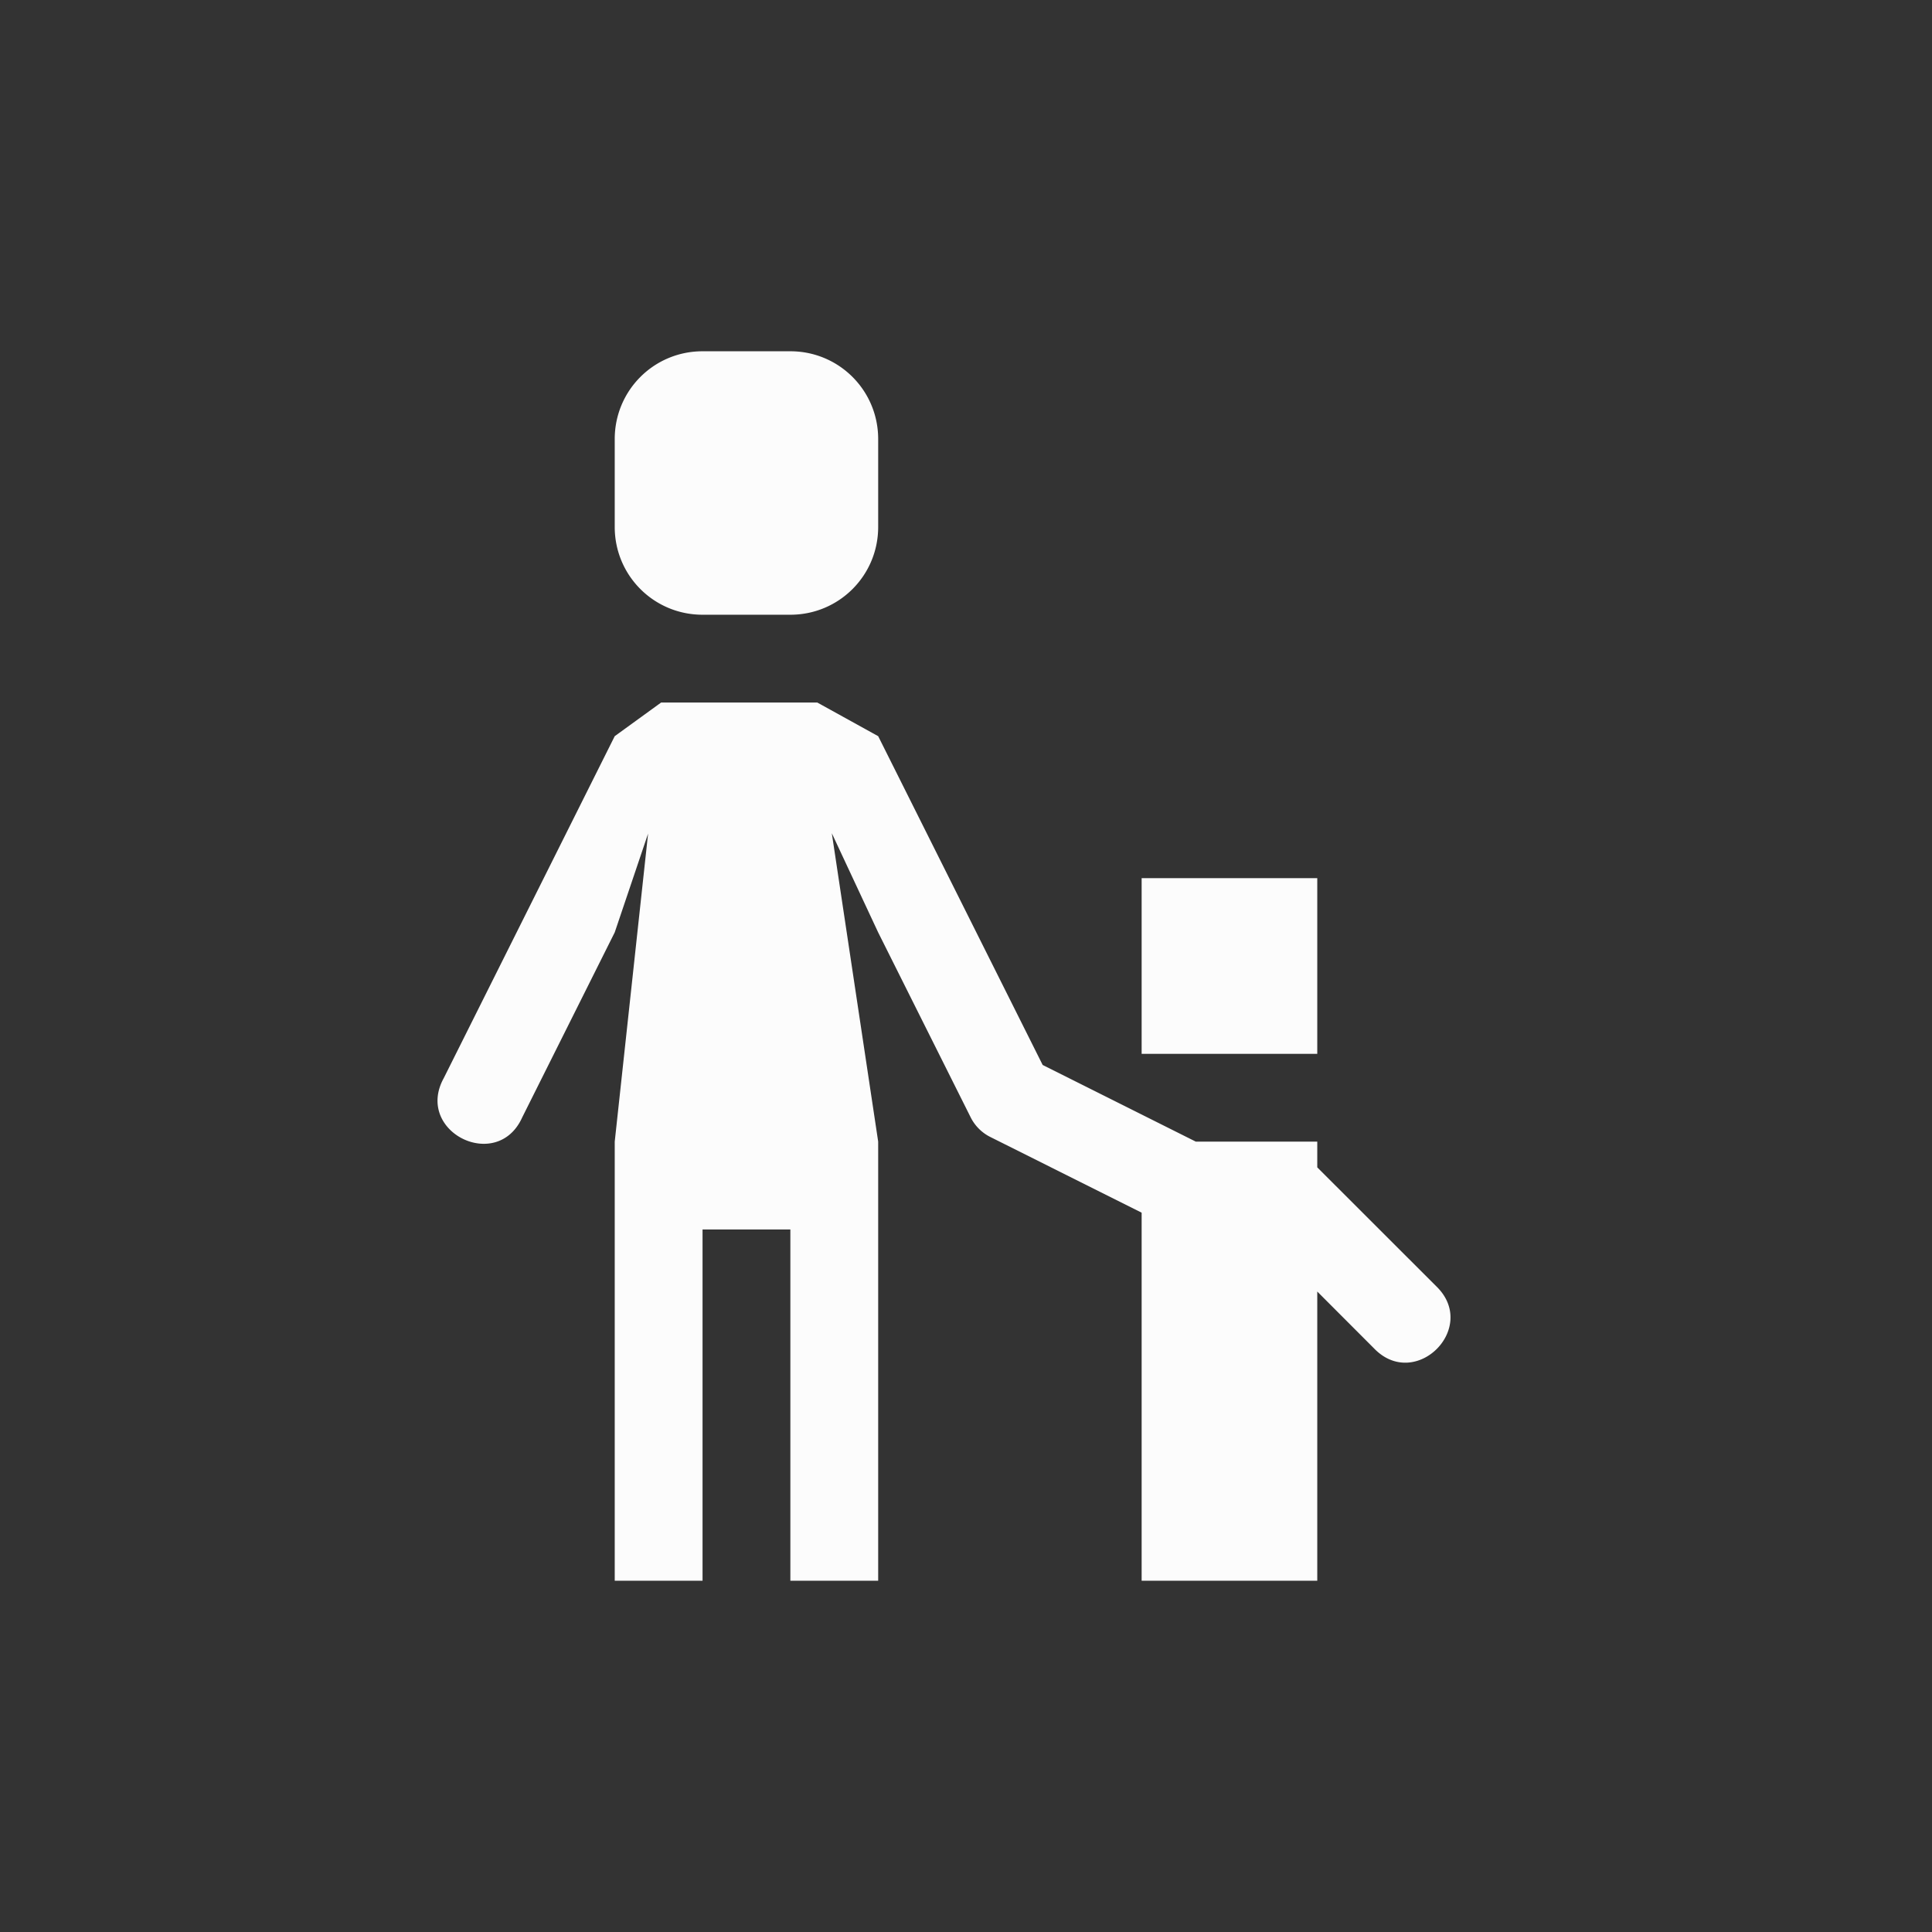 <svg xmlns="http://www.w3.org/2000/svg" width="16" height="16" viewBox="-3 -3 22 22">
<rect x="-3" y="-3" width="22" height="22" fill="#333333" stroke="none"/>
<style id="current-color-scheme" type="text/css">
.ColorScheme-Text{color:#fcfcfc}
</style>
<path d="M5 1c-.554 0-1 .446-1 1v1c0 .554.446 1 1 1h1c.554 0 1-.446 1-1V2c0-.554-.446-1-1-1zm-.472 4L4 5.383 2.053 9.277c-.335.61.61 1.08.894.446L4 7.617l.38-1.125L4 10v5h1v-4h1v4h1v-5l-.528-3.512L7 7.618l1.053 2.105a.5.5 0 0 0 .224.224l1.723.862V15h2v-3.293l.646.647c.472.49 1.198-.236.708-.708L12 10.293V10h-1.383l-1.744-.873L7 5.383 6.307 5zM10 7v2h2V7z" class="ColorScheme-Text" style="fill:currentColor"/>
</svg>
